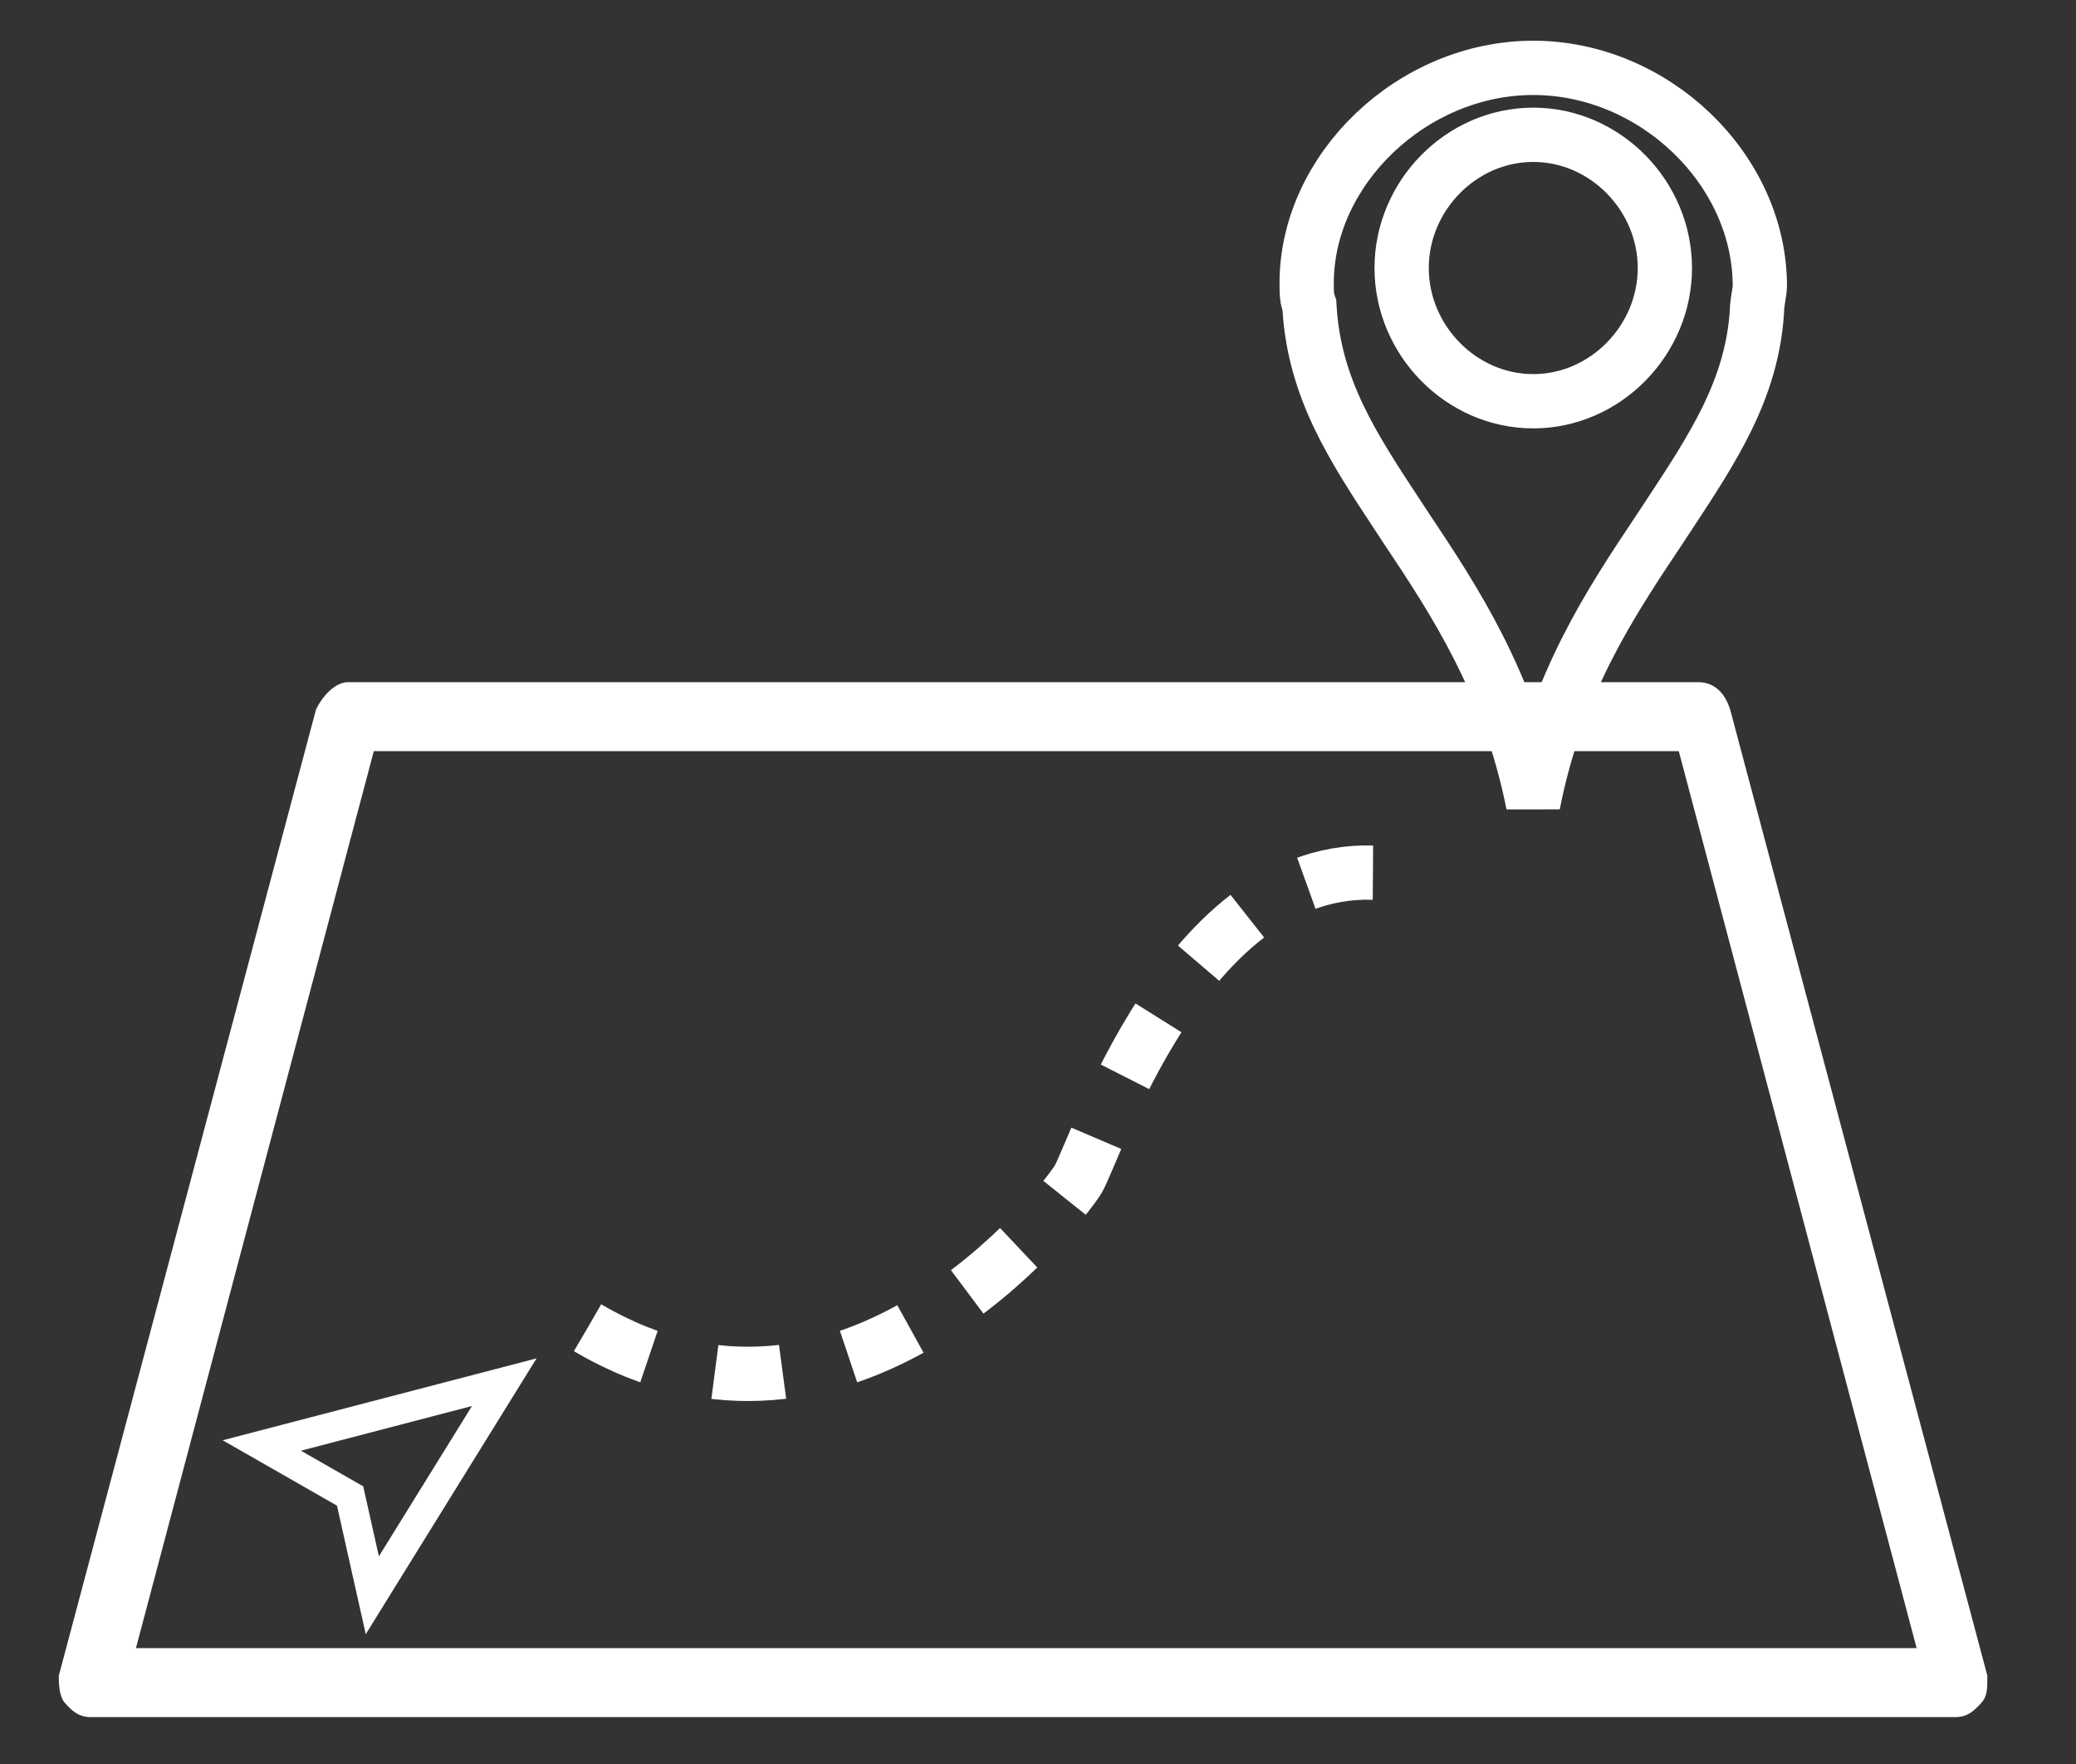 <svg width="153" height="130" viewBox="0 0 153 130" fill="none" xmlns="http://www.w3.org/2000/svg">
<rect x="0" y="0" width="153" height="130" fill="#333333" stroke="none"/>
<path d="M144.098 126.534H6.702C5.755 126.534 5.281 126.026 4.807 125.517C4.333 125.009 4.333 123.992 4.333 123.484L23.285 52.301C23.758 51.285 24.706 50.268 25.653 50.268H125.147C126.094 50.268 127.042 50.776 127.516 52.301L146.467 123.484C146.467 124.5 146.467 125.009 145.993 125.517C145.519 126.026 145.045 126.534 144.098 126.534ZM10.019 121.45H141.255L123.725 55.352H27.549L10.019 121.45Z" fill="white"/>
<path d="M96.516 22.75L96.5 22.495L96.42 22.253C96.315 21.934 96.3 21.581 96.3 20.867C96.3 12.463 104.107 5 113 5C121.877 5 129.7 12.447 129.7 21.09C129.7 21.234 129.676 21.407 129.616 21.771C129.614 21.785 129.612 21.8 129.609 21.815C129.561 22.108 129.488 22.551 129.481 23.024C129.09 28.716 126.276 32.985 122.948 38.034C122.745 38.343 122.539 38.654 122.332 38.969C122.331 38.971 122.33 38.974 122.328 38.975L122.229 39.124C118.723 44.377 114.732 50.357 112.991 59.258C111.224 50.359 107.189 44.246 103.668 38.969C103.467 38.664 103.267 38.361 103.07 38.061C99.73 32.994 96.894 28.691 96.516 22.75ZM122.7 19.75C122.7 14.431 118.313 9.933 113 9.933C107.687 9.933 103.3 14.431 103.3 19.75C103.3 25.069 107.687 29.567 113 29.567C118.313 29.567 122.7 25.069 122.7 19.75Z" stroke="white" stroke-width="4"/>
<path d="M16.411 106.133L39.545 100.097L26.956 120.423L24.835 110.952L16.411 106.132L16.411 106.133ZM26.768 109.526L27.923 114.687L34.784 103.609L22.177 106.901L26.768 109.527L26.768 109.526Z" fill="white"/>
<path d="M43.309 97.843C62.383 109.072 78.102 89.059 79.431 86.954C80.76 84.849 88.443 60.106 104.938 64.918" stroke="white" stroke-width="4" stroke-dasharray="5 5"/>
</svg>
